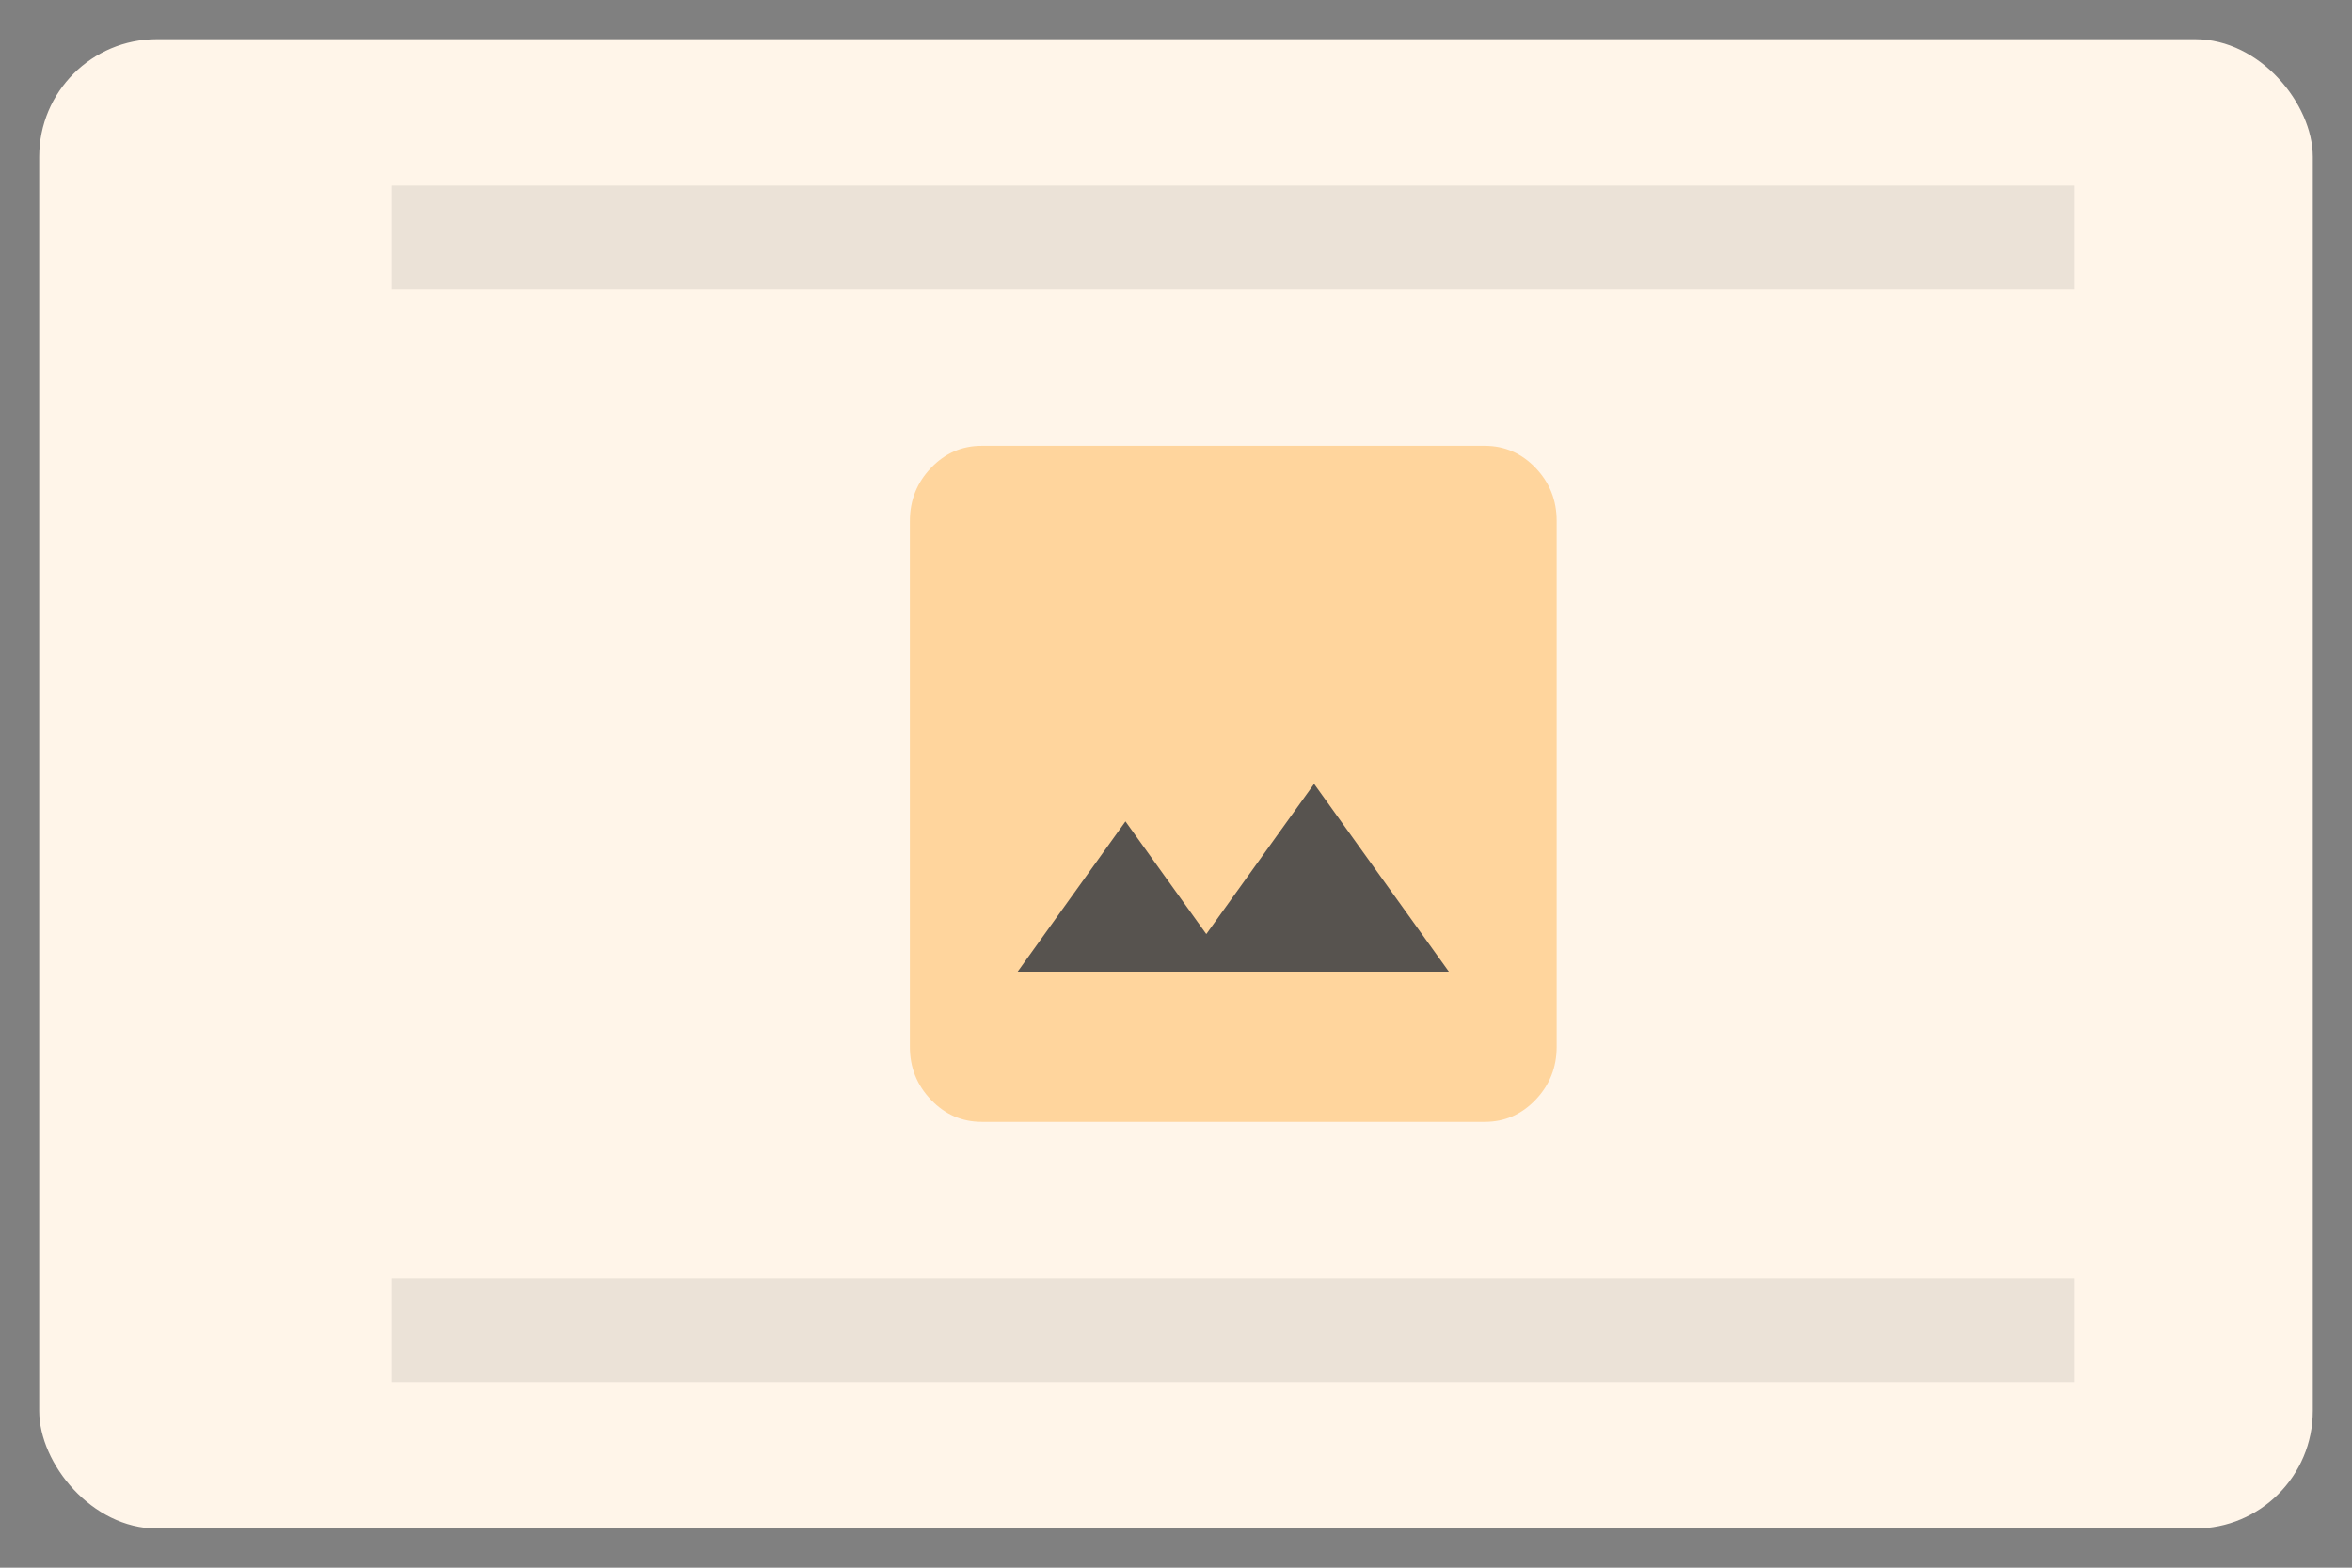 <svg width="60" height="40" viewBox="0 0 60 40" fill="none" xmlns="http://www.w3.org/2000/svg">
<rect x="0" y="0" width="60" height="40" fill="#808080" stroke="none"/>
<rect x="1" y="1" width="58" height="38" rx="3" fill="#FFF5E9"/>
<rect x="10" y="4.736" width="42.928" height="2.638" fill="black" fill-opacity="0.08"/>
<rect x="24.211" y="14.375" width="13.982" height="12.05" fill="#57534F"/>
<path d="M25.044 28.625C24.54 28.625 24.108 28.437 23.749 28.061C23.39 27.686 23.21 27.235 23.211 26.708V13.292C23.211 12.765 23.391 12.313 23.75 11.938C24.109 11.562 24.541 11.374 25.044 11.375H37.878C38.382 11.375 38.813 11.563 39.173 11.938C39.532 12.314 39.712 12.765 39.711 13.292V26.708C39.711 27.235 39.531 27.687 39.172 28.062C38.813 28.438 38.381 28.626 37.878 28.625H25.044ZM25.961 24.792H36.961L33.523 20L30.773 23.833L28.711 20.958L25.961 24.792Z" fill="#FFD59D"/>
<rect x="10" y="32.625" width="42.928" height="2.638" fill="black" fill-opacity="0.08"/>
</svg>
